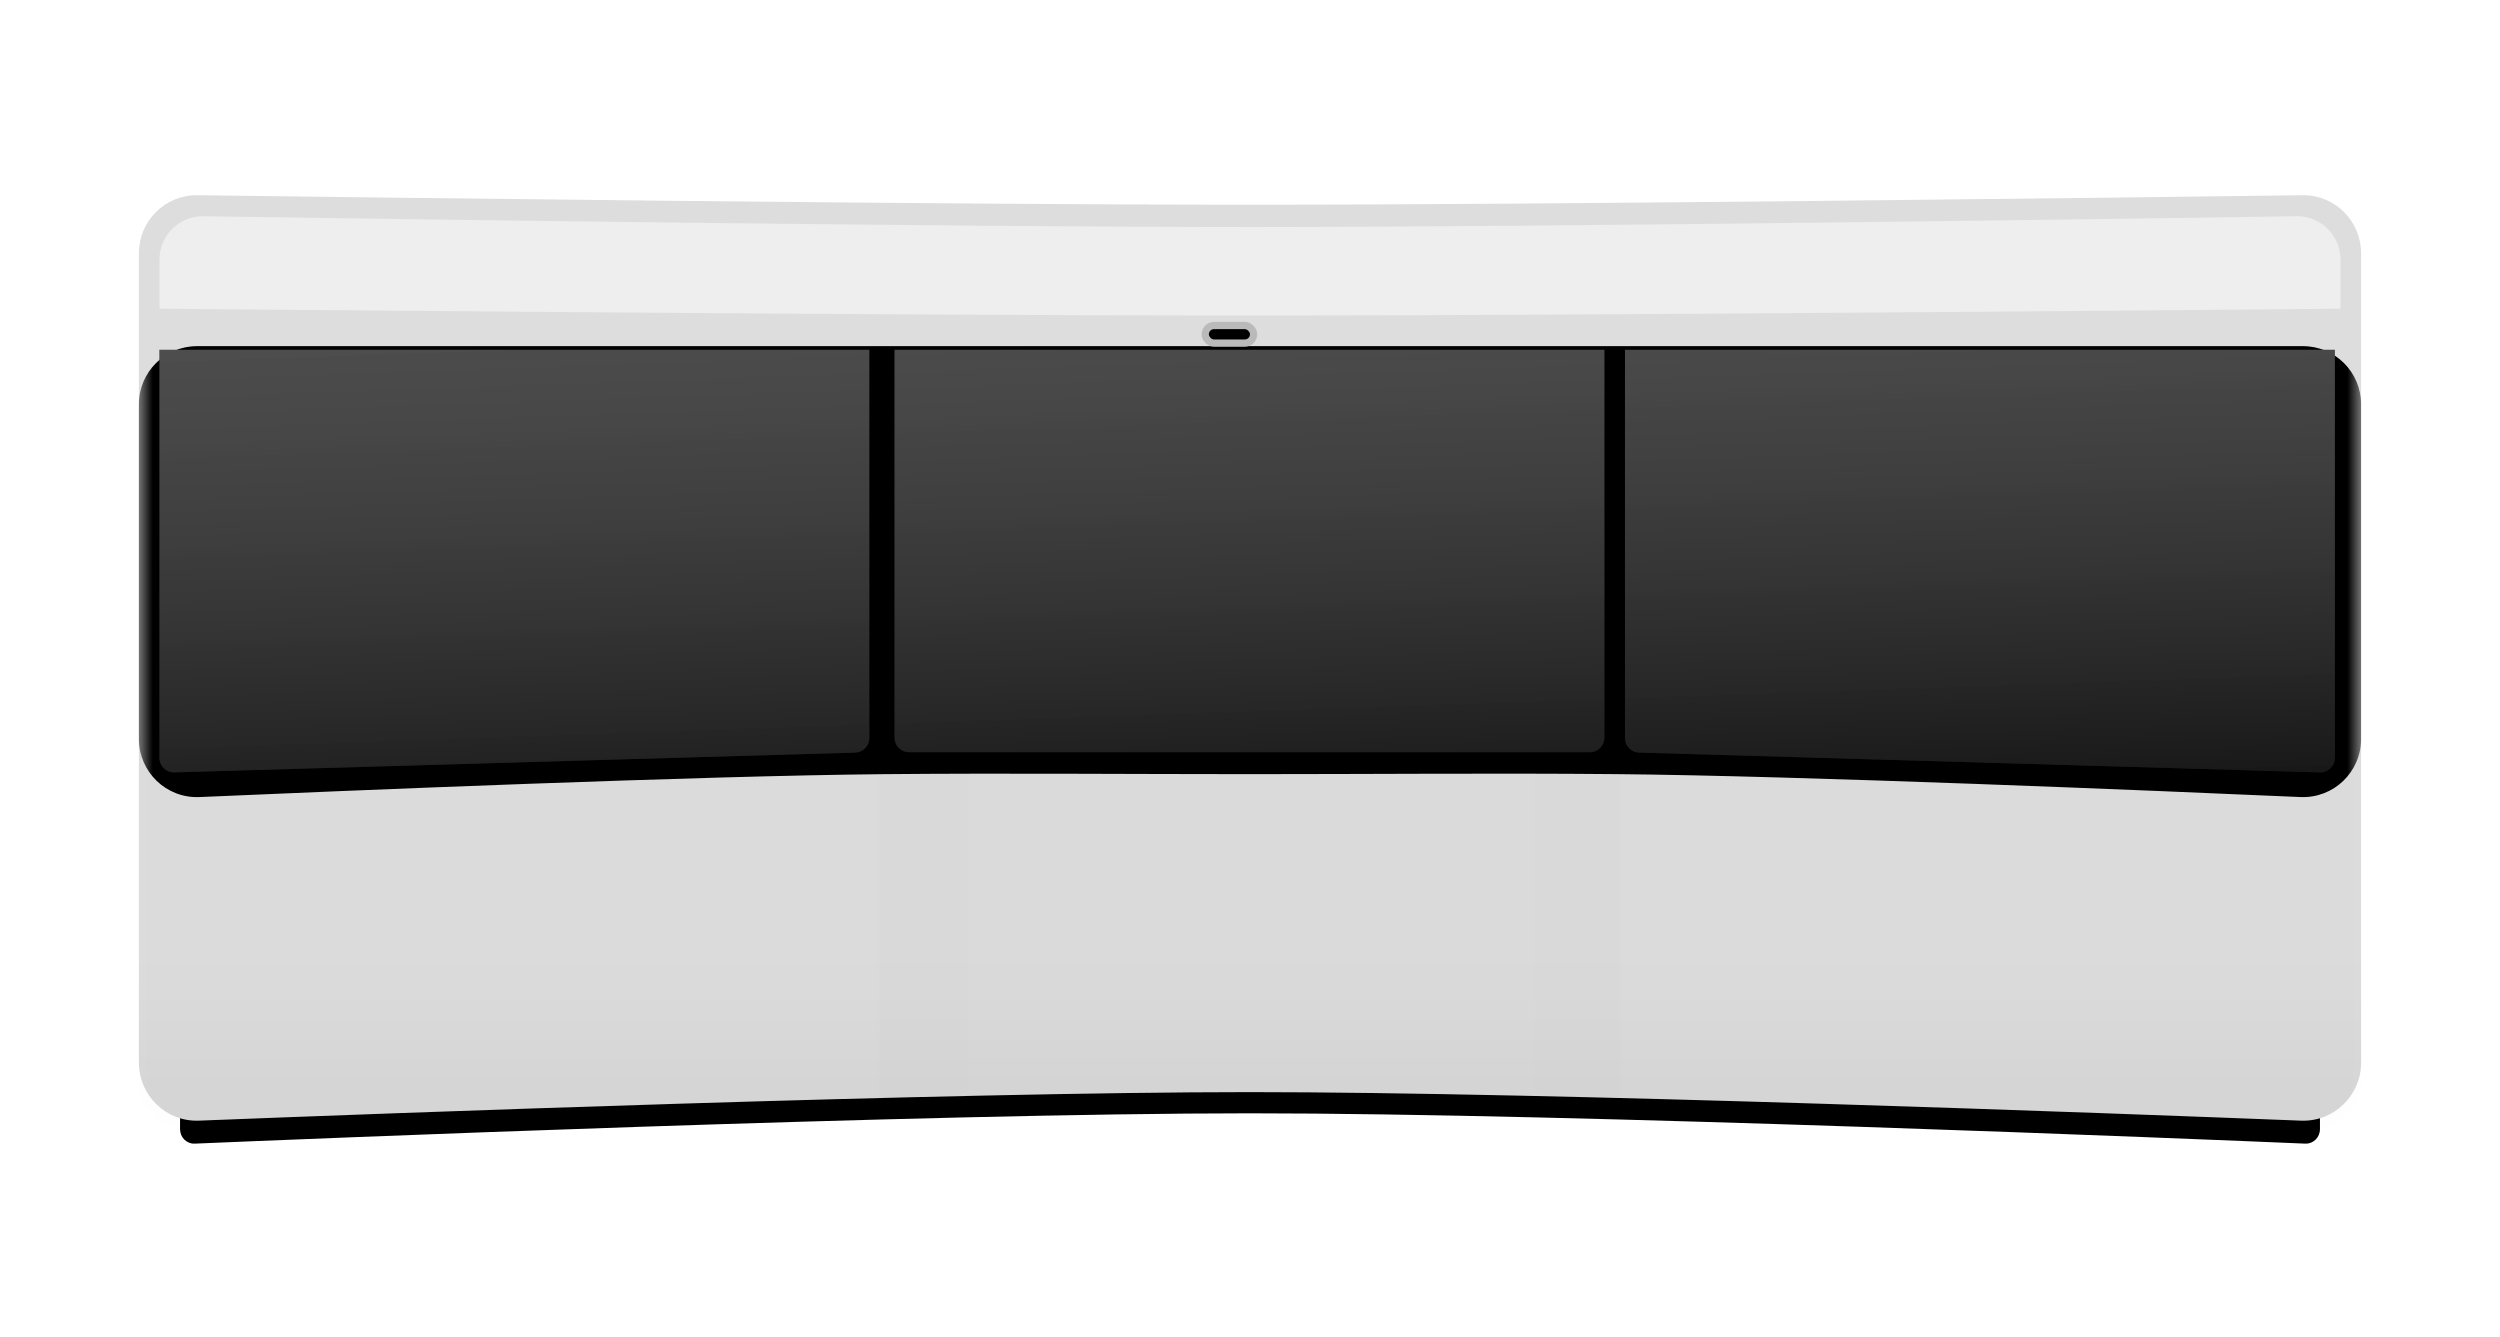 <svg width="172" height="92" viewBox="0 0 172 92" fill="none" xmlns="http://www.w3.org/2000/svg">
<g clip-path="url(#clip0_30148_7106)">
<path fill-rule="evenodd" clip-rule="evenodd" d="M12.387 74.046C12.387 73.494 12.834 73.046 13.387 73.046H158.613C159.165 73.046 159.613 73.494 159.613 74.046V77.681C159.613 78.25 159.164 78.706 158.595 78.682C151.445 78.379 108.383 76.596 86 76.596C63.616 76.596 20.555 78.379 13.404 78.682C12.836 78.706 12.387 78.25 12.387 77.681V74.046Z" fill="black"/>
<path fill-rule="evenodd" clip-rule="evenodd" d="M9.555 17.433C9.555 15.202 11.352 13.402 13.583 13.431C26.194 13.597 65.308 14.087 85.999 14.087C106.691 14.087 145.804 13.597 158.415 13.431C160.646 13.402 162.444 15.202 162.444 17.433V73.098C162.444 75.372 160.578 77.19 158.306 77.1C145.585 76.6 106.664 75.137 85.999 75.137C65.334 75.137 26.413 76.6 13.692 77.1C11.42 77.19 9.555 75.372 9.555 73.098V17.433Z" fill="#E0E0E0"/>
<g filter="url(#filter0_iiii_30148_7106)">
<path fill-rule="evenodd" clip-rule="evenodd" d="M9.555 17.433C9.555 15.202 11.352 13.402 13.583 13.431C26.194 13.597 65.308 14.087 85.999 14.087C106.691 14.087 145.804 13.597 158.415 13.431C160.646 13.402 162.444 15.202 162.444 17.433V73.098C162.444 75.372 160.578 77.19 158.306 77.1C145.585 76.6 106.664 75.137 85.999 75.137C65.334 75.137 26.413 76.6 13.692 77.1C11.42 77.19 9.555 75.372 9.555 73.098V17.433Z" fill="url(#paint0_linear_30148_7106)"/>
</g>
<mask id="mask0_30148_7106" style="mask-type:luminance" maskUnits="userSpaceOnUse" x="9" y="13" width="154" height="65">
<path fill-rule="evenodd" clip-rule="evenodd" d="M9.555 17.433C9.555 15.202 11.353 13.402 13.583 13.431C26.195 13.598 65.308 14.092 85.999 14.092C106.69 14.092 145.803 13.598 158.415 13.431C160.646 13.402 162.444 15.202 162.444 17.433V73.574C162.444 75.849 160.577 77.667 158.305 77.577C145.582 77.072 106.664 75.599 85.999 75.599C65.335 75.599 26.416 77.072 13.694 77.577C11.421 77.667 9.555 75.849 9.555 73.574V17.433Z" fill="white"/>
</mask>
<g mask="url(#mask0_30148_7106)">
<rect x="9.555" y="47.491" width="50.963" height="31.235" fill="url(#paint1_linear_30148_7106)"/>
<g filter="url(#filter1_ii_30148_7106)">
<rect x="60.52" y="47.491" width="50.963" height="31.235" fill="url(#paint2_linear_30148_7106)"/>
</g>
<rect x="111.48" y="47.491" width="50.963" height="31.235" fill="url(#paint3_linear_30148_7106)"/>
<g filter="url(#filter2_d_30148_7106)">
<path fill-rule="evenodd" clip-rule="evenodd" d="M9.555 28.065C9.555 25.856 11.345 24.065 13.555 24.065H158.444C160.653 24.065 162.444 25.856 162.444 28.065V51.085C162.444 53.367 160.552 55.187 158.272 55.087C148.493 54.657 123.952 53.625 111.206 53.51C102.852 53.434 94.354 53.512 85.999 53.512C77.554 53.512 69.252 53.435 60.807 53.512C48.128 53.628 23.52 54.659 13.725 55.088C11.446 55.188 9.555 53.367 9.555 51.086V28.065Z" fill="black"/>
</g>
<path d="M59.809 50.779C59.808 51.32 59.378 51.763 58.838 51.778L11.998 53.14C11.435 53.156 10.969 52.704 10.969 52.141V24.065H59.809V50.779ZM160.639 52.141C160.639 52.704 160.173 53.156 159.609 53.14L112.77 51.778C112.229 51.762 111.799 51.32 111.799 50.779V24.065H160.639V52.141ZM110.383 50.75C110.383 51.302 109.935 51.75 109.383 51.75H62.543C61.991 51.75 61.543 51.302 61.543 50.75V24.065H110.383V50.75Z" fill="#222222"/>
<path d="M59.809 50.779C59.808 51.32 59.378 51.763 58.838 51.778L11.998 53.14C11.435 53.156 10.969 52.704 10.969 52.141V24.065H59.809V50.779ZM160.639 52.141C160.639 52.704 160.173 53.156 159.609 53.14L112.77 51.778C112.229 51.762 111.799 51.32 111.799 50.779V24.065H160.639V52.141ZM110.383 50.75C110.383 51.302 109.935 51.75 109.383 51.75H62.543C61.991 51.75 61.543 51.302 61.543 50.75V24.065H110.383V50.75Z" fill="url(#paint4_linear_30148_7106)"/>
</g>
<path fill-rule="evenodd" clip-rule="evenodd" d="M10.971 17.879C10.971 16.204 12.318 14.853 13.993 14.878C25.247 15.046 65.151 15.621 85.999 15.621C106.848 15.621 146.752 15.046 158.006 14.878C159.681 14.853 161.028 16.204 161.028 17.879V21.239C161.028 21.239 110.472 21.711 85.999 21.711C61.528 21.711 10.971 21.239 10.971 21.239V17.879Z" fill="#EEEEEE"/>
<rect x="82.918" y="22.395" width="3.331" height="1.21" rx="0.605" fill="black" stroke="#BABABA" stroke-width="0.5"/>
</g>
<defs>
<filter id="filter0_iiii_30148_7106" x="9.555" y="13.431" width="152.889" height="63.672" filterUnits="userSpaceOnUse" color-interpolation-filters="sRGB">
<feFlood flood-opacity="0" result="BackgroundImageFix"/>
<feBlend mode="normal" in="SourceGraphic" in2="BackgroundImageFix" result="shape"/>
<feColorMatrix in="SourceAlpha" type="matrix" values="0 0 0 0 0 0 0 0 0 0 0 0 0 0 0 0 0 0 127 0" result="hardAlpha"/>
<feOffset dy="-0.25"/>
<feComposite in2="hardAlpha" operator="arithmetic" k2="-1" k3="1"/>
<feColorMatrix type="matrix" values="0 0 0 0 0 0 0 0 0 0 0 0 0 0 0 0 0 0 0.04 0"/>
<feBlend mode="normal" in2="shape" result="effect1_innerShadow_30148_7106"/>
<feColorMatrix in="SourceAlpha" type="matrix" values="0 0 0 0 0 0 0 0 0 0 0 0 0 0 0 0 0 0 127 0" result="hardAlpha"/>
<feOffset dx="-0.25"/>
<feComposite in2="hardAlpha" operator="arithmetic" k2="-1" k3="1"/>
<feColorMatrix type="matrix" values="0 0 0 0 0 0 0 0 0 0 0 0 0 0 0 0 0 0 0.04 0"/>
<feBlend mode="normal" in2="effect1_innerShadow_30148_7106" result="effect2_innerShadow_30148_7106"/>
<feColorMatrix in="SourceAlpha" type="matrix" values="0 0 0 0 0 0 0 0 0 0 0 0 0 0 0 0 0 0 127 0" result="hardAlpha"/>
<feOffset dx="0.25"/>
<feComposite in2="hardAlpha" operator="arithmetic" k2="-1" k3="1"/>
<feColorMatrix type="matrix" values="0 0 0 0 0 0 0 0 0 0 0 0 0 0 0 0 0 0 0.04 0"/>
<feBlend mode="normal" in2="effect2_innerShadow_30148_7106" result="effect3_innerShadow_30148_7106"/>
<feColorMatrix in="SourceAlpha" type="matrix" values="0 0 0 0 0 0 0 0 0 0 0 0 0 0 0 0 0 0 127 0" result="hardAlpha"/>
<feOffset dy="0.25"/>
<feComposite in2="hardAlpha" operator="arithmetic" k2="-1" k3="1"/>
<feColorMatrix type="matrix" values="0 0 0 0 1 0 0 0 0 1 0 0 0 0 1 0 0 0 0.24 0"/>
<feBlend mode="normal" in2="effect3_innerShadow_30148_7106" result="effect4_innerShadow_30148_7106"/>
</filter>
<filter id="filter1_ii_30148_7106" x="60.52" y="47.491" width="50.963" height="31.234" filterUnits="userSpaceOnUse" color-interpolation-filters="sRGB">
<feFlood flood-opacity="0" result="BackgroundImageFix"/>
<feBlend mode="normal" in="SourceGraphic" in2="BackgroundImageFix" result="shape"/>
<feColorMatrix in="SourceAlpha" type="matrix" values="0 0 0 0 0 0 0 0 0 0 0 0 0 0 0 0 0 0 127 0" result="hardAlpha"/>
<feOffset dx="-0.5"/>
<feComposite in2="hardAlpha" operator="arithmetic" k2="-1" k3="1"/>
<feColorMatrix type="matrix" values="0 0 0 0 1 0 0 0 0 1 0 0 0 0 1 0 0 0 0.08 0"/>
<feBlend mode="normal" in2="shape" result="effect1_innerShadow_30148_7106"/>
<feColorMatrix in="SourceAlpha" type="matrix" values="0 0 0 0 0 0 0 0 0 0 0 0 0 0 0 0 0 0 127 0" result="hardAlpha"/>
<feOffset dx="0.5"/>
<feComposite in2="hardAlpha" operator="arithmetic" k2="-1" k3="1"/>
<feColorMatrix type="matrix" values="0 0 0 0 1 0 0 0 0 1 0 0 0 0 1 0 0 0 0.08 0"/>
<feBlend mode="normal" in2="effect1_innerShadow_30148_7106" result="effect2_innerShadow_30148_7106"/>
</filter>
<filter id="filter2_d_30148_7106" x="9.555" y="23.815" width="152.889" height="31.277" filterUnits="userSpaceOnUse" color-interpolation-filters="sRGB">
<feFlood flood-opacity="0" result="BackgroundImageFix"/>
<feColorMatrix in="SourceAlpha" type="matrix" values="0 0 0 0 0 0 0 0 0 0 0 0 0 0 0 0 0 0 127 0" result="hardAlpha"/>
<feOffset dy="-0.25"/>
<feColorMatrix type="matrix" values="0 0 0 0 0 0 0 0 0 0 0 0 0 0 0 0 0 0 0.08 0"/>
<feBlend mode="normal" in2="BackgroundImageFix" result="effect1_dropShadow_30148_7106"/>
<feBlend mode="normal" in="SourceGraphic" in2="effect1_dropShadow_30148_7106" result="shape"/>
</filter>
<linearGradient id="paint0_linear_30148_7106" x1="74.002" y1="64.997" x2="74.002" y2="74.999" gradientUnits="userSpaceOnUse">
<stop stop-opacity="0.01"/>
<stop offset="1" stop-opacity="0.04"/>
</linearGradient>
<linearGradient id="paint1_linear_30148_7106" x1="57.434" y1="47.491" x2="7.665" y2="57.317" gradientUnits="userSpaceOnUse">
<stop stop-opacity="0.01"/>
<stop offset="1" stop-opacity="0.01"/>
</linearGradient>
<linearGradient id="paint2_linear_30148_7106" x1="111.482" y1="47.491" x2="60.52" y2="47.491" gradientUnits="userSpaceOnUse">
<stop stop-opacity="0.02"/>
<stop offset="0.491" stop-opacity="0.01"/>
<stop offset="1" stop-opacity="0.02"/>
</linearGradient>
<linearGradient id="paint3_linear_30148_7106" x1="109.568" y1="78.725" x2="160.061" y2="84.909" gradientUnits="userSpaceOnUse">
<stop stop-opacity="0.01"/>
<stop offset="1" stop-opacity="0.01"/>
</linearGradient>
<linearGradient id="paint4_linear_30148_7106" x1="-83.57" y1="5.723" x2="-81.539" y2="64.536" gradientUnits="userSpaceOnUse">
<stop stop-color="white" stop-opacity="0.24"/>
<stop offset="1" stop-opacity="0.5"/>
</linearGradient>
<clipPath id="clip0_30148_7106">
<rect width="172" height="92" fill="white"/>
</clipPath>
</defs>
</svg>
